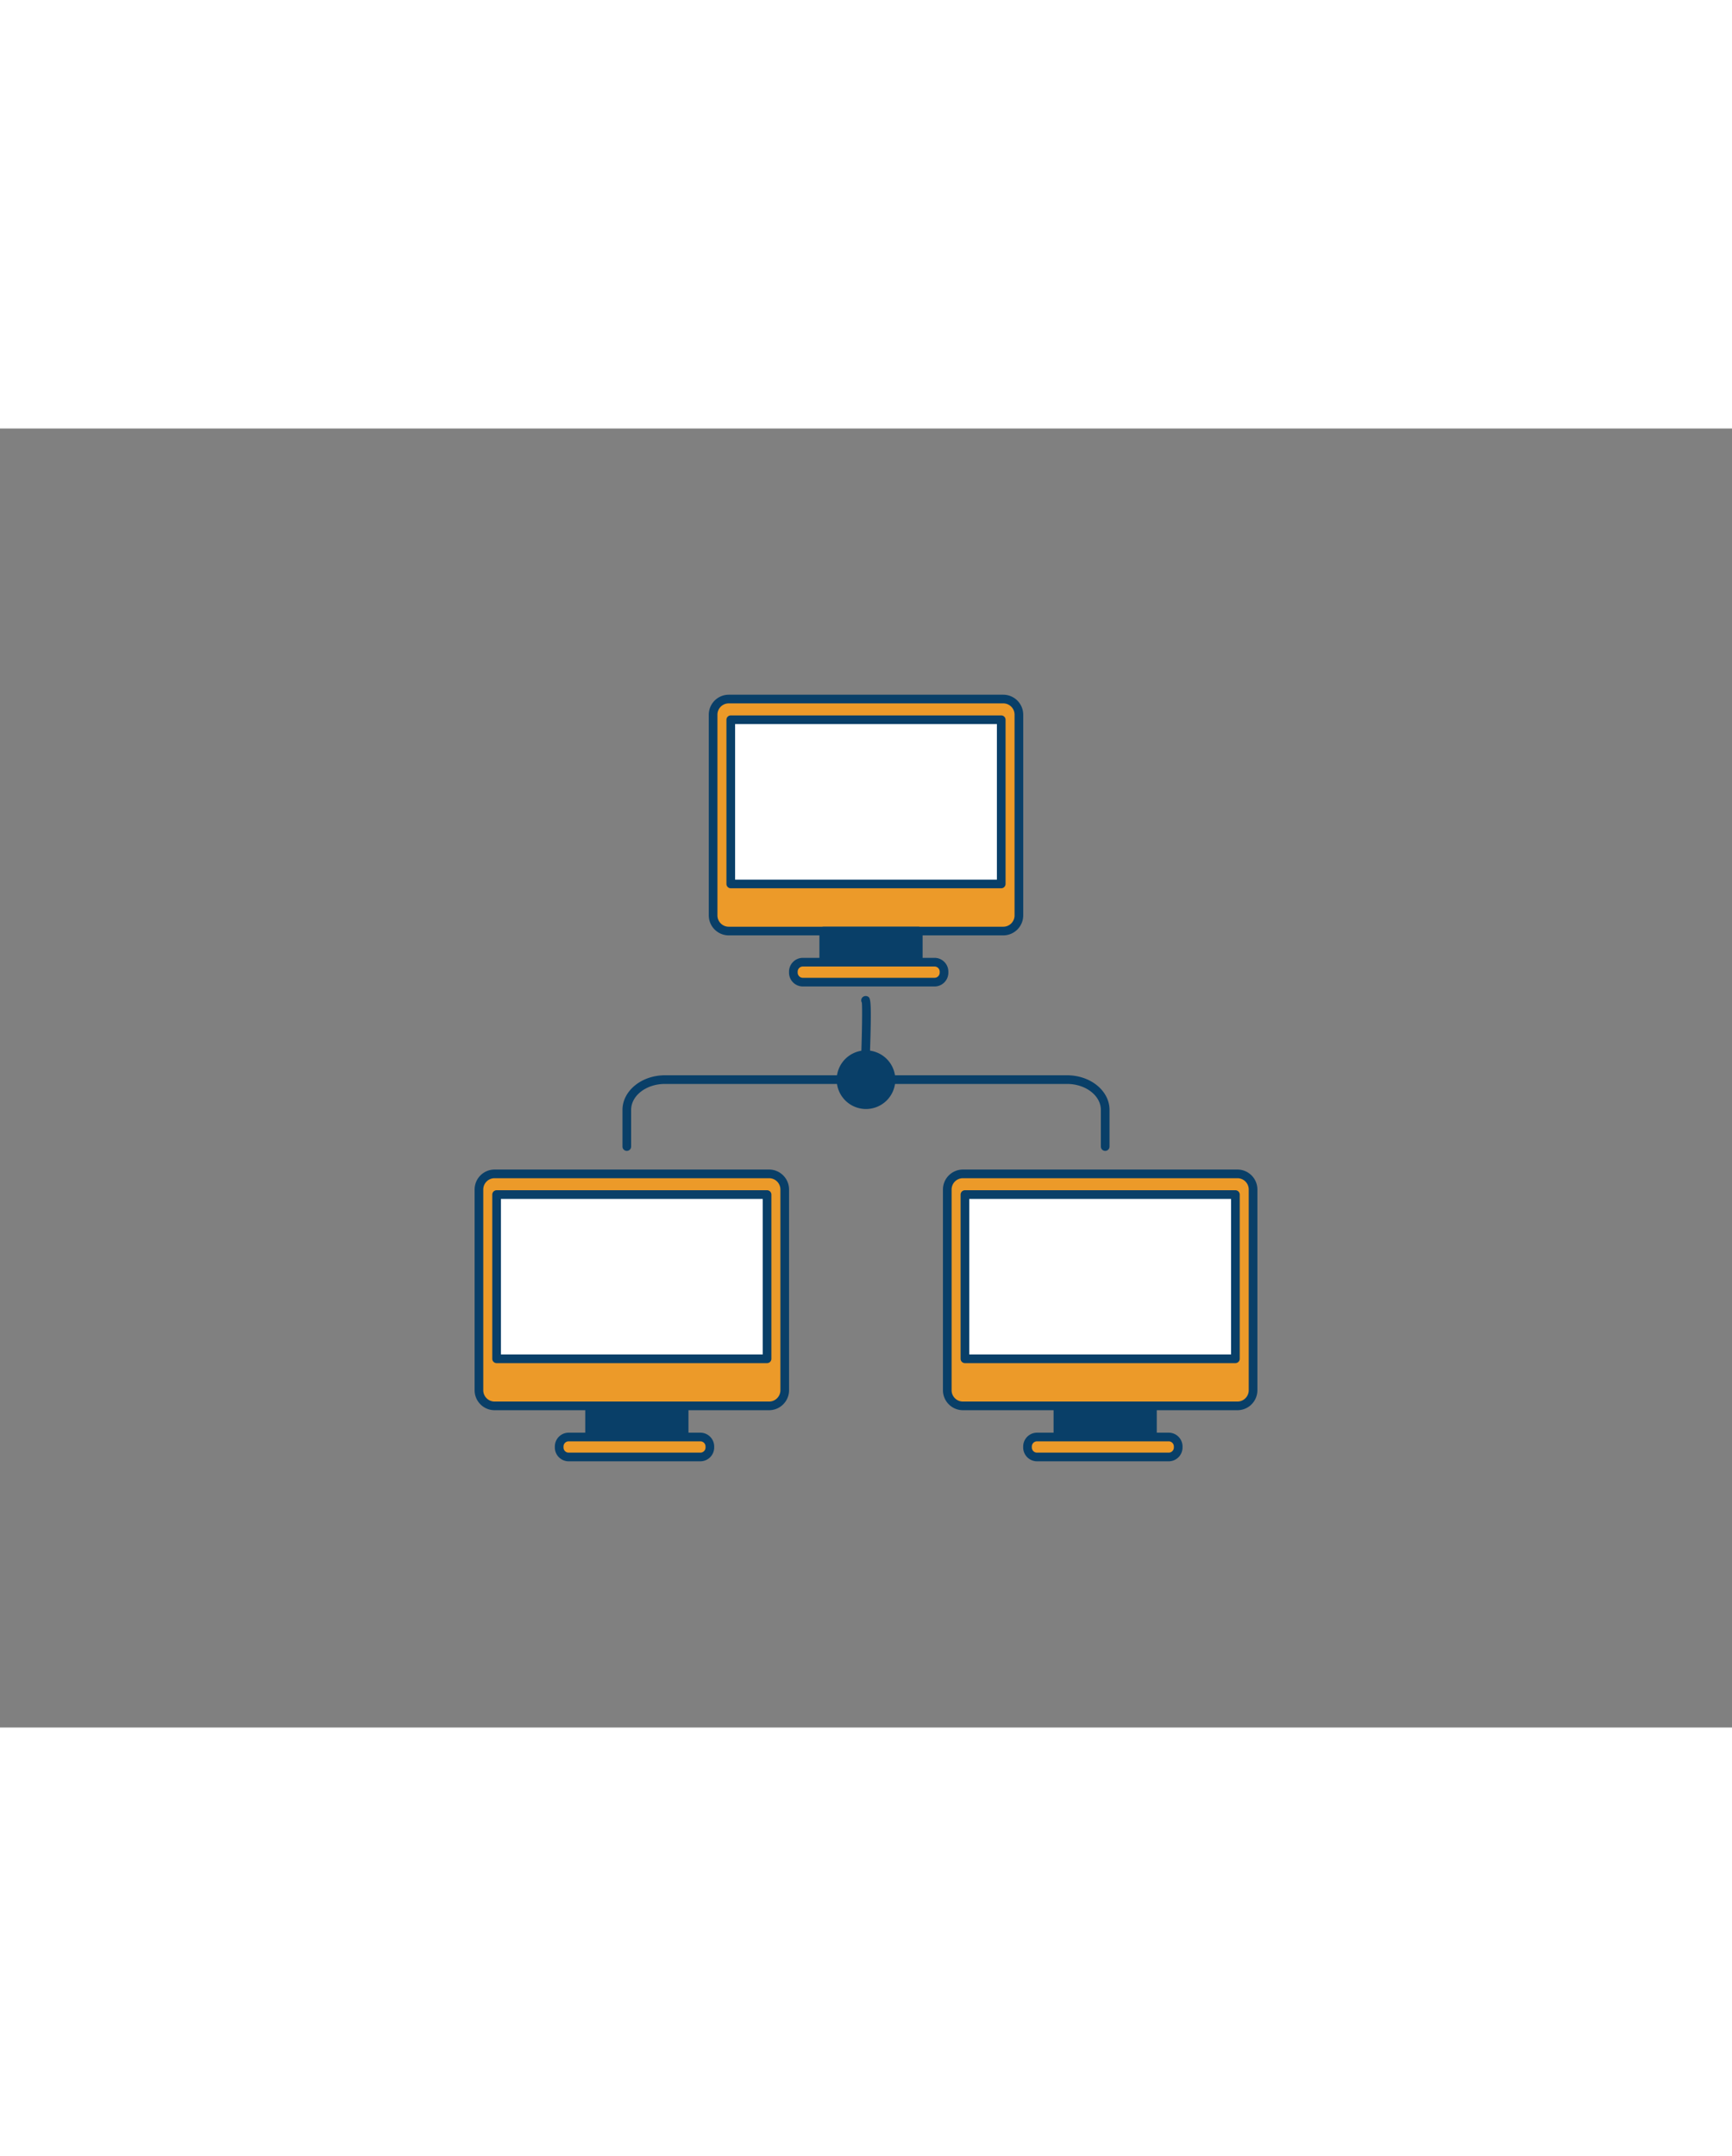<svg xmlns="http://www.w3.org/2000/svg" viewBox="0 0 400 300" data-imageid="network-e" imageName="Network" class="illustrations_image" style="width: 241px;"><rect x="0" y="0" width="400" height="300" fill="#808080" stroke="none"/><g id="_155_network_outline" data-name="#155_network_outline"><rect x="164.69" y="62.48" width="70.63" height="53.58" rx="3.61" fill="#ec9a29" class="target-color"/><path d="M231.7,117.06H168.3a4.62,4.62,0,0,1-4.61-4.61V66.09a4.62,4.62,0,0,1,4.61-4.61h63.4a4.62,4.62,0,0,1,4.61,4.61v46.36A4.62,4.62,0,0,1,231.7,117.06ZM168.3,63.48a2.61,2.61,0,0,0-2.61,2.61v46.36a2.61,2.61,0,0,0,2.61,2.61h63.4a2.61,2.61,0,0,0,2.61-2.61V66.09a2.61,2.61,0,0,0-2.61-2.61Z" fill="#093f68"/><rect x="190.24" y="116.06" width="21.83" height="7.81" fill="#093f68"/><path d="M212.07,124.87H190.24a1,1,0,0,1-1-1v-7.81a1,1,0,0,1,1-1h21.83a1,1,0,0,1,1,1v7.81A1,1,0,0,1,212.07,124.87Zm-20.83-2h19.83v-5.81H191.24Z" fill="#093f68"/><rect x="183.22" y="123.25" width="34.8" height="4.61" rx="2.19" fill="#ec9a29" class="target-color"/><path d="M215.83,128.86H185.42a3.2,3.2,0,0,1-3.2-3.2v-.22a3.2,3.2,0,0,1,3.2-3.19h30.41a3.19,3.19,0,0,1,3.19,3.19v.22A3.19,3.19,0,0,1,215.83,128.86Zm-30.41-4.61a1.19,1.19,0,0,0-1.2,1.19v.22a1.2,1.2,0,0,0,1.2,1.2h30.41a1.2,1.2,0,0,0,1.19-1.2v-.22a1.19,1.19,0,0,0-1.19-1.19Z" fill="#093f68"/><rect x="168.77" y="67.26" width="62.46" height="37.93" fill="#fff"/><path d="M231.23,106.18H168.77a1,1,0,0,1-1-1V67.26a1,1,0,0,1,1-1h62.46a1,1,0,0,1,1,1v37.92A1,1,0,0,1,231.23,106.18Zm-61.46-2h60.46V68.26H169.77Z" fill="#093f68"/><rect x="110.61" y="172.14" width="70.63" height="53.58" rx="3.61" fill="#ec9a29" class="target-color"/><path d="M177.62,226.72h-63.4a4.61,4.61,0,0,1-4.61-4.61V175.75a4.61,4.61,0,0,1,4.61-4.61h63.4a4.62,4.62,0,0,1,4.61,4.61v46.36A4.62,4.62,0,0,1,177.62,226.72Zm-63.4-53.58a2.61,2.61,0,0,0-2.61,2.61v46.36a2.61,2.61,0,0,0,2.61,2.61h63.4a2.61,2.61,0,0,0,2.61-2.61V175.75a2.61,2.61,0,0,0-2.61-2.61Z" fill="#093f68"/><rect x="136.16" y="225.72" width="21.83" height="7.81" fill="#093f68"/><path d="M158,234.53H136.16a1,1,0,0,1-1-1v-7.81a1,1,0,0,1,1-1H158a1,1,0,0,1,1,1v7.81A1,1,0,0,1,158,234.53Zm-20.82-2H157v-5.81H137.16Z" fill="#093f68"/><rect x="129.14" y="232.91" width="34.8" height="4.61" rx="2.19" fill="#ec9a29" class="target-color"/><path d="M161.74,238.52H131.33a3.19,3.19,0,0,1-3.19-3.19v-.23a3.19,3.19,0,0,1,3.19-3.19h30.41a3.2,3.2,0,0,1,3.2,3.19v.23A3.2,3.2,0,0,1,161.74,238.52Zm-30.41-4.61a1.19,1.19,0,0,0-1.19,1.19v.23a1.19,1.19,0,0,0,1.19,1.19h30.41a1.19,1.19,0,0,0,1.2-1.19v-.23a1.19,1.19,0,0,0-1.2-1.19Z" fill="#093f68"/><rect x="114.69" y="176.92" width="62.46" height="37.93" fill="#fff"/><path d="M177.15,215.85H114.69a1,1,0,0,1-1-1V176.92a1,1,0,0,1,1-1h62.46a1,1,0,0,1,1,1v37.93A1,1,0,0,1,177.15,215.85Zm-61.46-2h60.46V177.92H115.69Z" fill="#093f68"/><rect x="218.77" y="172.14" width="70.63" height="53.58" rx="3.61" fill="#ec9a29" class="target-color"/><path d="M285.78,226.72h-63.4a4.62,4.62,0,0,1-4.61-4.61V175.75a4.62,4.62,0,0,1,4.61-4.61h63.4a4.61,4.61,0,0,1,4.61,4.61v46.36A4.61,4.61,0,0,1,285.78,226.72Zm-63.4-53.58a2.61,2.61,0,0,0-2.61,2.61v46.36a2.61,2.61,0,0,0,2.61,2.61h63.4a2.61,2.61,0,0,0,2.61-2.61V175.75a2.61,2.61,0,0,0-2.61-2.61Z" fill="#093f68"/><rect x="244.32" y="225.72" width="21.83" height="7.81" fill="#093f68"/><path d="M266.15,234.53H244.32a1,1,0,0,1-1-1v-7.81a1,1,0,0,1,1-1h21.83a1,1,0,0,1,1,1v7.81A1,1,0,0,1,266.15,234.53Zm-20.83-2h19.83v-5.81H245.32Z" fill="#093f68"/><rect x="237.3" y="232.91" width="34.8" height="4.61" rx="2.19" fill="#ec9a29" class="target-color"/><path d="M269.91,238.52H239.5a3.2,3.2,0,0,1-3.2-3.19v-.23a3.2,3.2,0,0,1,3.2-3.19h30.41a3.19,3.19,0,0,1,3.19,3.19v.23A3.19,3.19,0,0,1,269.91,238.52Zm-30.41-4.61a1.19,1.19,0,0,0-1.2,1.19v.23a1.19,1.19,0,0,0,1.2,1.19h30.41a1.19,1.19,0,0,0,1.19-1.19v-.23a1.19,1.19,0,0,0-1.19-1.19Z" fill="#093f68"/><rect x="222.85" y="176.92" width="62.46" height="37.93" fill="#fff"/><path d="M285.31,215.85H222.85a1,1,0,0,1-1-1V176.92a1,1,0,0,1,1-1h62.46a1,1,0,0,1,1,1v37.93A1,1,0,0,1,285.31,215.85Zm-61.46-2h60.46V177.92H223.85Z" fill="#093f68"/><path d="M255.24,166.83a1,1,0,0,1-1-1v-8.46c0-3.29-3.5-6-7.8-6H153.56c-4.3,0-7.8,2.68-7.8,6v8.46a1,1,0,1,1-2,0v-8.46c0-4.4,4.4-8,9.8-8h92.88c5.4,0,9.8,3.57,9.8,8v8.46A1,1,0,0,1,255.24,166.83Z" fill="#093f68"/><circle cx="200" cy="150.39" r="5.77" fill="#093f68"/><path d="M200,157.16a6.77,6.77,0,1,1,6.77-6.76A6.77,6.77,0,0,1,200,157.16Zm0-11.53a4.77,4.77,0,1,0,4.77,4.77A4.78,4.78,0,0,0,200,145.63Z" fill="#093f68"/><path d="M199.9,145.63h0a1,1,0,0,1-1-1c.18-5.11.27-10.79.14-12.05a1,1,0,0,1,.15-1.22,1.07,1.07,0,0,1,1.14-.22c.75.33,1,.45.57,13.56A1,1,0,0,1,199.9,145.63Z" fill="#093f68"/></g></svg>